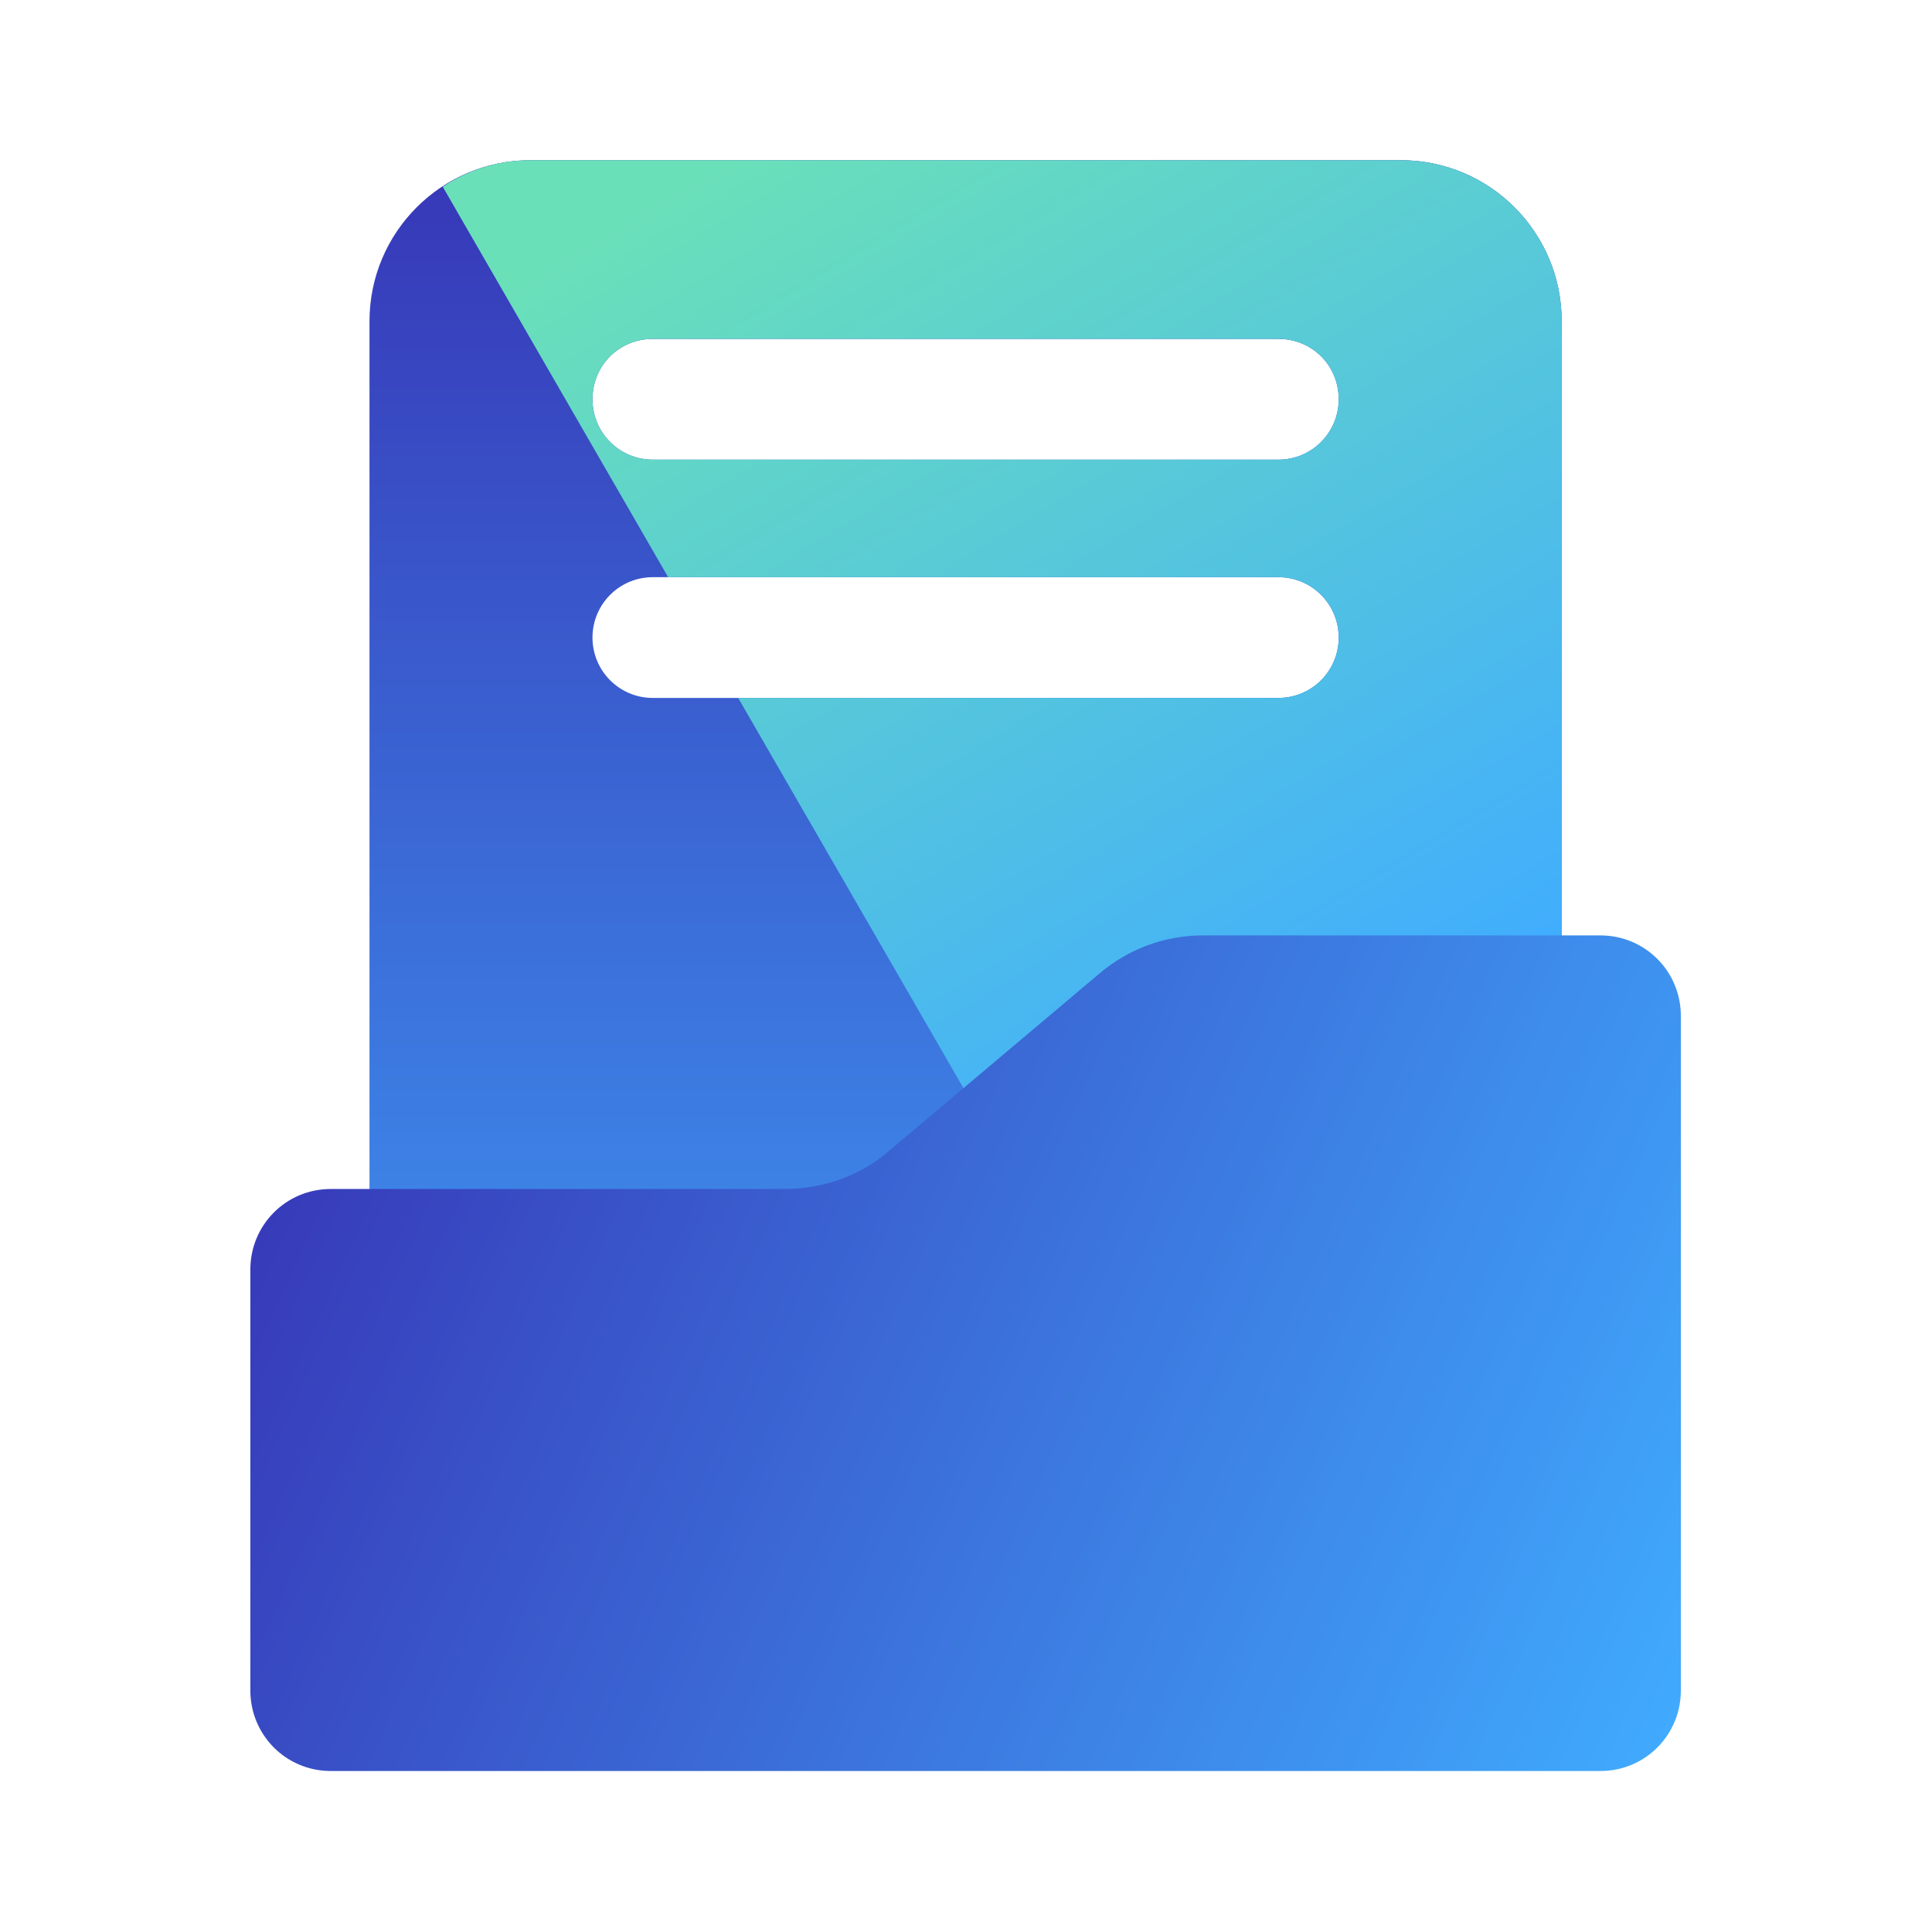 <svg width="24" height="24" viewBox="0 0 24 24" fill="none" xmlns="http://www.w3.org/2000/svg" xmlns:xlink="http://www.w3.org/1999/xlink">
<desc>
			Created with Pixso.
	</desc>
	<defs>
		<clipPath id="clip158_68613">
			<rect id="画板 1111" width="24" height="24" fill="white" fill-opacity="0"/>
		</clipPath>
		<linearGradient x1="9.989" y1="21.999" x2="9.989" y2="1.999" id="paint_linear_158_68615_0" gradientUnits="userSpaceOnUse">
			<stop stop-color="#40ACFF"/>
			<stop offset="1" stop-color="#3737B7"/>
		</linearGradient>
		<linearGradient x1="8.757" y1="1.999" x2="16" y2="14" id="paint_linear_158_68616_0" gradientUnits="userSpaceOnUse">
			<stop offset="0.005" stop-color="#6AE0B9"/>
			<stop offset="1" stop-color="#40ACFF"/>
		</linearGradient>
		<linearGradient x1="20.889" y1="22" x2="3.111" y2="14" id="paint_linear_158_68617_0" gradientUnits="userSpaceOnUse">
			<stop stop-color="#40ACFF"/>
			<stop offset="1" stop-color="#3737B7"/>
		</linearGradient>
		<linearGradient x1="13.757" y1="11.633" x2="20.889" y2="22.003" id="paint_linear_158_68618_0" gradientUnits="userSpaceOnUse">
			<stop stop-color="#6AE0B9"/>
			<stop offset="1" stop-color="#40ACFF"/>
		</linearGradient>
	</defs>
	<g clip-path="url(#clip158_68613)">
		<path id="形状结合" d="M17.4 1.99C18.51 1.99 19.4 2.89 19.4 3.99L19.4 21.99L4.59 21.99L4.59 3.99C4.59 2.89 5.48 1.99 6.59 1.99L17.4 1.99ZM15.88 7.17L8.11 7.17C7.69 7.17 7.36 7.51 7.36 7.92C7.36 8.33 7.69 8.67 8.11 8.67L15.88 8.67C16.3 8.67 16.63 8.33 16.63 7.92C16.63 7.51 16.3 7.17 15.88 7.17ZM15.88 4.21L8.11 4.21C7.69 4.21 7.36 4.54 7.36 4.96C7.36 5.37 7.69 5.71 8.11 5.71L15.88 5.71C16.3 5.71 16.63 5.37 16.63 4.96C16.63 4.54 16.3 4.21 15.88 4.21Z" fill="url(#paint_linear_158_68615_0)" fill-opacity="1" fill-rule="evenodd"/>
		<path id="形状结合" d="M19.4 3.99L19.4 21.99L4.59 21.99L4.59 3.99C4.59 2.89 5.48 1.99 6.59 1.99L17.4 1.99C18.51 1.99 19.4 2.89 19.4 3.99ZM8.11 7.17C7.69 7.17 7.36 7.51 7.36 7.92C7.36 8.33 7.69 8.67 8.11 8.67L15.88 8.67C16.3 8.67 16.63 8.33 16.63 7.92C16.63 7.51 16.3 7.17 15.88 7.17L8.11 7.17ZM8.11 4.21C7.69 4.21 7.36 4.54 7.36 4.96C7.36 5.37 7.69 5.71 8.11 5.71L15.88 5.71C16.3 5.71 16.63 5.37 16.63 4.96C16.63 4.54 16.3 4.21 15.88 4.21L8.11 4.21Z" stroke="#000000" stroke-opacity="0" stroke-width="1"/>
		<path id="形状结合" d="M17.4 1.99C18.51 1.99 19.4 2.89 19.4 3.99L19.4 21.99L16.86 21.99L9.17 8.67L15.88 8.67C16.3 8.67 16.63 8.33 16.63 7.92C16.63 7.51 16.3 7.17 15.88 7.17L8.3 7.17L5.5 2.32C5.81 2.11 6.19 1.99 6.59 1.99L17.4 1.99ZM15.88 4.21L8.11 4.21C7.69 4.21 7.36 4.54 7.36 4.96C7.36 5.37 7.69 5.71 8.11 5.71L15.88 5.71C16.3 5.71 16.63 5.37 16.63 4.96C16.63 4.54 16.3 4.21 15.88 4.21Z" fill="url(#paint_linear_158_68616_0)" fill-opacity="1" fill-rule="evenodd"/>
		<path id="形状结合" d="M19.4 3.99L19.4 21.99L16.86 21.99L9.17 8.67L15.88 8.67C16.3 8.67 16.63 8.33 16.63 7.92C16.63 7.51 16.3 7.17 15.88 7.17L8.3 7.17L5.5 2.32C5.81 2.11 6.19 1.99 6.59 1.99L17.4 1.99C18.51 1.99 19.4 2.89 19.4 3.99ZM8.11 4.21C7.69 4.21 7.36 4.54 7.36 4.96C7.36 5.37 7.69 5.71 8.11 5.71L15.88 5.71C16.3 5.71 16.63 5.37 16.63 4.96C16.63 4.54 16.3 4.21 15.88 4.21L8.11 4.21Z" stroke="#000000" stroke-opacity="0" stroke-width="1"/>
		<path id="矩形" d="M19.88 11.62L14.94 11.62C14.47 11.62 14.01 11.79 13.65 12.1L11.04 14.3C10.68 14.61 10.22 14.77 9.75 14.77L4.11 14.77C3.55 14.77 3.11 15.22 3.11 15.77L3.11 21C3.11 21.55 3.55 22 4.11 22L19.88 22C20.44 22 20.88 21.55 20.88 21L20.88 12.62C20.88 12.07 20.44 11.62 19.88 11.62Z" fill="url(#paint_linear_158_68617_0)" fill-opacity="1" fill-rule="evenodd"/>
		<path id="矩形" d="M14.94 11.62C14.47 11.62 14.01 11.79 13.65 12.1L11.04 14.3C10.68 14.61 10.22 14.77 9.75 14.77L4.11 14.77C3.55 14.77 3.11 15.22 3.11 15.77L3.11 21C3.11 21.55 3.55 22 4.11 22L19.88 22C20.44 22 20.88 21.55 20.88 21L20.88 12.62C20.88 12.07 20.44 11.62 19.88 11.62L14.94 11.62Z" stroke="#000000" stroke-opacity="0" stroke-width="1"/>
		<mask id="mask_158_68618" fill="white">
			<path id="交集" d="M14.539 22.003L10.323 14.701C10.587 14.623 10.835 14.49 11.049 14.309L13.651 12.106C14.013 11.801 14.47 11.633 14.943 11.633L19.889 11.633C20.441 11.633 20.889 12.081 20.889 12.633L20.889 21.003C20.889 21.556 20.441 22.003 19.889 22.003L14.539 22.003Z" clip-rule="evenodd" fill="" fill-opacity="1" fill-rule="evenodd"/>
		</mask>
		<path id="交集" d="M14.539 22.003L10.323 14.701C10.587 14.623 10.835 14.49 11.049 14.309L13.651 12.106C14.013 11.801 14.47 11.633 14.943 11.633L19.889 11.633C20.441 11.633 20.889 12.081 20.889 12.633L20.889 21.003C20.889 21.556 20.441 22.003 19.889 22.003L14.539 22.003Z" clip-rule="evenodd" fill="url(#paint_linear_158_68618_0)" fill-opacity="1" fill-rule="evenodd" mask="url(#mask_158_68618)"/>
		<path id="交集" d="" fill="#000000" fill-opacity="0" fill-rule="nonzero"/>
	</g>
</svg>
